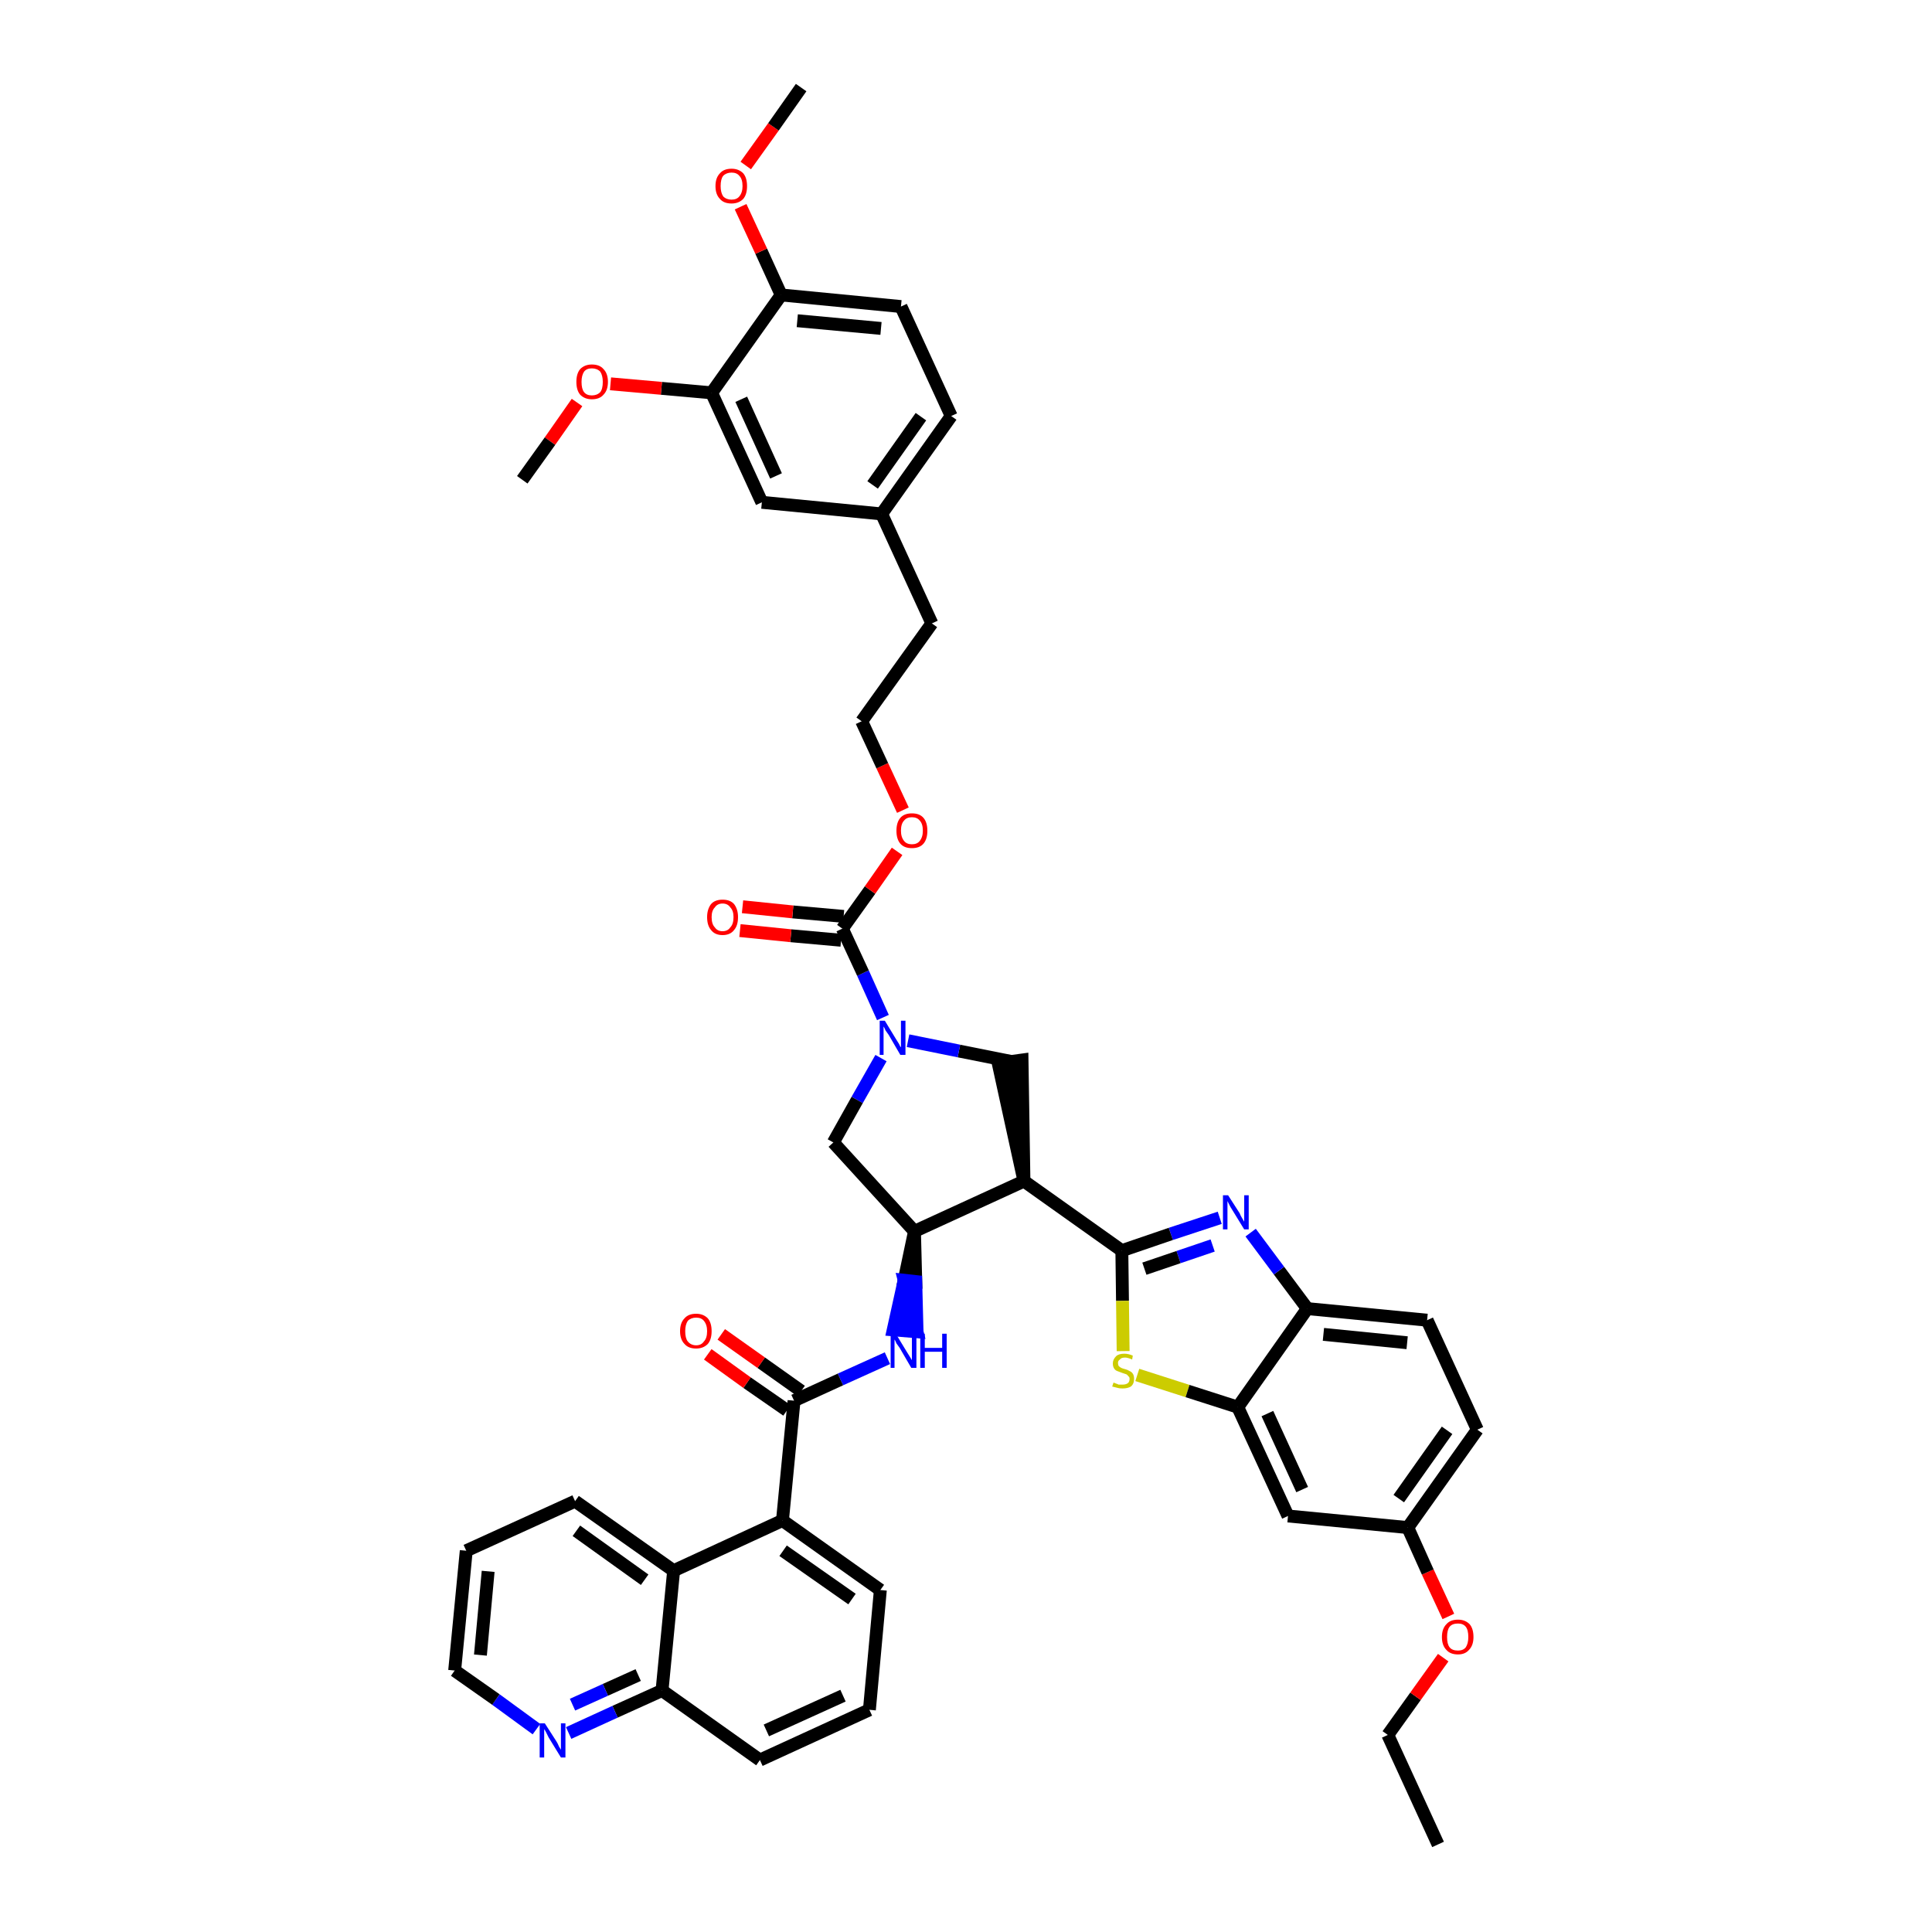 <?xml version='1.0' encoding='iso-8859-1'?>
<svg version='1.1' baseProfile='full'
              xmlns='http://www.w3.org/2000/svg'
                      xmlns:rdkit='http://www.rdkit.org/xml'
                      xmlns:xlink='http://www.w3.org/1999/xlink'
                  xml:space='preserve'
width='300px' height='300px' viewBox='0 0 300 300'>
<!-- END OF HEADER -->
<path class='bond-0 atom-0 atom-1' d='M 223.3,286.4 L 215.5,269.4' style='fill:none;fill-rule:evenodd;stroke:#000000;stroke-width:2.0px;stroke-linecap:butt;stroke-linejoin:miter;stroke-opacity:1' />
<path class='bond-1 atom-1 atom-2' d='M 215.5,269.4 L 219.8,263.4' style='fill:none;fill-rule:evenodd;stroke:#000000;stroke-width:2.0px;stroke-linecap:butt;stroke-linejoin:miter;stroke-opacity:1' />
<path class='bond-1 atom-1 atom-2' d='M 219.8,263.4 L 224.1,257.4' style='fill:none;fill-rule:evenodd;stroke:#FF0000;stroke-width:2.0px;stroke-linecap:butt;stroke-linejoin:miter;stroke-opacity:1' />
<path class='bond-2 atom-2 atom-3' d='M 224.9,251.0 L 221.7,244.1' style='fill:none;fill-rule:evenodd;stroke:#FF0000;stroke-width:2.0px;stroke-linecap:butt;stroke-linejoin:miter;stroke-opacity:1' />
<path class='bond-2 atom-2 atom-3' d='M 221.7,244.1 L 218.6,237.2' style='fill:none;fill-rule:evenodd;stroke:#000000;stroke-width:2.0px;stroke-linecap:butt;stroke-linejoin:miter;stroke-opacity:1' />
<path class='bond-3 atom-3 atom-4' d='M 218.6,237.2 L 229.4,222.0' style='fill:none;fill-rule:evenodd;stroke:#000000;stroke-width:2.0px;stroke-linecap:butt;stroke-linejoin:miter;stroke-opacity:1' />
<path class='bond-3 atom-3 atom-4' d='M 217.2,232.7 L 224.7,222.1' style='fill:none;fill-rule:evenodd;stroke:#000000;stroke-width:2.0px;stroke-linecap:butt;stroke-linejoin:miter;stroke-opacity:1' />
<path class='bond-44 atom-44 atom-3' d='M 200.0,235.4 L 218.6,237.2' style='fill:none;fill-rule:evenodd;stroke:#000000;stroke-width:2.0px;stroke-linecap:butt;stroke-linejoin:miter;stroke-opacity:1' />
<path class='bond-4 atom-4 atom-5' d='M 229.4,222.0 L 221.6,205.0' style='fill:none;fill-rule:evenodd;stroke:#000000;stroke-width:2.0px;stroke-linecap:butt;stroke-linejoin:miter;stroke-opacity:1' />
<path class='bond-5 atom-5 atom-6' d='M 221.6,205.0 L 203.0,203.2' style='fill:none;fill-rule:evenodd;stroke:#000000;stroke-width:2.0px;stroke-linecap:butt;stroke-linejoin:miter;stroke-opacity:1' />
<path class='bond-5 atom-5 atom-6' d='M 218.5,208.5 L 205.5,207.2' style='fill:none;fill-rule:evenodd;stroke:#000000;stroke-width:2.0px;stroke-linecap:butt;stroke-linejoin:miter;stroke-opacity:1' />
<path class='bond-6 atom-6 atom-7' d='M 203.0,203.2 L 198.6,197.3' style='fill:none;fill-rule:evenodd;stroke:#000000;stroke-width:2.0px;stroke-linecap:butt;stroke-linejoin:miter;stroke-opacity:1' />
<path class='bond-6 atom-6 atom-7' d='M 198.6,197.3 L 194.2,191.4' style='fill:none;fill-rule:evenodd;stroke:#0000FF;stroke-width:2.0px;stroke-linecap:butt;stroke-linejoin:miter;stroke-opacity:1' />
<path class='bond-45 atom-43 atom-6' d='M 192.2,218.5 L 203.0,203.2' style='fill:none;fill-rule:evenodd;stroke:#000000;stroke-width:2.0px;stroke-linecap:butt;stroke-linejoin:miter;stroke-opacity:1' />
<path class='bond-7 atom-7 atom-8' d='M 189.4,189.1 L 181.8,191.6' style='fill:none;fill-rule:evenodd;stroke:#0000FF;stroke-width:2.0px;stroke-linecap:butt;stroke-linejoin:miter;stroke-opacity:1' />
<path class='bond-7 atom-7 atom-8' d='M 181.8,191.6 L 174.2,194.2' style='fill:none;fill-rule:evenodd;stroke:#000000;stroke-width:2.0px;stroke-linecap:butt;stroke-linejoin:miter;stroke-opacity:1' />
<path class='bond-7 atom-7 atom-8' d='M 188.3,193.4 L 183.0,195.2' style='fill:none;fill-rule:evenodd;stroke:#0000FF;stroke-width:2.0px;stroke-linecap:butt;stroke-linejoin:miter;stroke-opacity:1' />
<path class='bond-7 atom-7 atom-8' d='M 183.0,195.2 L 177.7,197.0' style='fill:none;fill-rule:evenodd;stroke:#000000;stroke-width:2.0px;stroke-linecap:butt;stroke-linejoin:miter;stroke-opacity:1' />
<path class='bond-8 atom-8 atom-9' d='M 174.2,194.2 L 159.0,183.4' style='fill:none;fill-rule:evenodd;stroke:#000000;stroke-width:2.0px;stroke-linecap:butt;stroke-linejoin:miter;stroke-opacity:1' />
<path class='bond-41 atom-8 atom-42' d='M 174.2,194.2 L 174.3,202.0' style='fill:none;fill-rule:evenodd;stroke:#000000;stroke-width:2.0px;stroke-linecap:butt;stroke-linejoin:miter;stroke-opacity:1' />
<path class='bond-41 atom-8 atom-42' d='M 174.3,202.0 L 174.4,209.8' style='fill:none;fill-rule:evenodd;stroke:#CCCC00;stroke-width:2.0px;stroke-linecap:butt;stroke-linejoin:miter;stroke-opacity:1' />
<path class='bond-9 atom-9 atom-10' d='M 159.0,183.4 L 158.7,164.6 L 155.0,165.1 Z' style='fill:#000000;fill-rule:evenodd;fill-opacity:1;stroke:#000000;stroke-width:2.0px;stroke-linecap:butt;stroke-linejoin:miter;stroke-opacity:1;' />
<path class='bond-46 atom-28 atom-9' d='M 142.0,191.2 L 159.0,183.4' style='fill:none;fill-rule:evenodd;stroke:#000000;stroke-width:2.0px;stroke-linecap:butt;stroke-linejoin:miter;stroke-opacity:1' />
<path class='bond-10 atom-10 atom-11' d='M 156.9,164.8 L 148.9,163.2' style='fill:none;fill-rule:evenodd;stroke:#000000;stroke-width:2.0px;stroke-linecap:butt;stroke-linejoin:miter;stroke-opacity:1' />
<path class='bond-10 atom-10 atom-11' d='M 148.9,163.2 L 141.0,161.6' style='fill:none;fill-rule:evenodd;stroke:#0000FF;stroke-width:2.0px;stroke-linecap:butt;stroke-linejoin:miter;stroke-opacity:1' />
<path class='bond-11 atom-11 atom-12' d='M 137.1,158.0 L 134.0,151.1' style='fill:none;fill-rule:evenodd;stroke:#0000FF;stroke-width:2.0px;stroke-linecap:butt;stroke-linejoin:miter;stroke-opacity:1' />
<path class='bond-11 atom-11 atom-12' d='M 134.0,151.1 L 130.8,144.2' style='fill:none;fill-rule:evenodd;stroke:#000000;stroke-width:2.0px;stroke-linecap:butt;stroke-linejoin:miter;stroke-opacity:1' />
<path class='bond-26 atom-11 atom-27' d='M 136.8,164.3 L 133.1,170.8' style='fill:none;fill-rule:evenodd;stroke:#0000FF;stroke-width:2.0px;stroke-linecap:butt;stroke-linejoin:miter;stroke-opacity:1' />
<path class='bond-26 atom-11 atom-27' d='M 133.1,170.8 L 129.4,177.4' style='fill:none;fill-rule:evenodd;stroke:#000000;stroke-width:2.0px;stroke-linecap:butt;stroke-linejoin:miter;stroke-opacity:1' />
<path class='bond-12 atom-12 atom-13' d='M 131.0,142.3 L 123.1,141.6' style='fill:none;fill-rule:evenodd;stroke:#000000;stroke-width:2.0px;stroke-linecap:butt;stroke-linejoin:miter;stroke-opacity:1' />
<path class='bond-12 atom-12 atom-13' d='M 123.1,141.6 L 115.3,140.8' style='fill:none;fill-rule:evenodd;stroke:#FF0000;stroke-width:2.0px;stroke-linecap:butt;stroke-linejoin:miter;stroke-opacity:1' />
<path class='bond-12 atom-12 atom-13' d='M 130.6,146.0 L 122.8,145.3' style='fill:none;fill-rule:evenodd;stroke:#000000;stroke-width:2.0px;stroke-linecap:butt;stroke-linejoin:miter;stroke-opacity:1' />
<path class='bond-12 atom-12 atom-13' d='M 122.8,145.3 L 114.9,144.5' style='fill:none;fill-rule:evenodd;stroke:#FF0000;stroke-width:2.0px;stroke-linecap:butt;stroke-linejoin:miter;stroke-opacity:1' />
<path class='bond-13 atom-12 atom-14' d='M 130.8,144.2 L 135.1,138.2' style='fill:none;fill-rule:evenodd;stroke:#000000;stroke-width:2.0px;stroke-linecap:butt;stroke-linejoin:miter;stroke-opacity:1' />
<path class='bond-13 atom-12 atom-14' d='M 135.1,138.2 L 139.3,132.2' style='fill:none;fill-rule:evenodd;stroke:#FF0000;stroke-width:2.0px;stroke-linecap:butt;stroke-linejoin:miter;stroke-opacity:1' />
<path class='bond-14 atom-14 atom-15' d='M 140.2,125.8 L 137.0,118.9' style='fill:none;fill-rule:evenodd;stroke:#FF0000;stroke-width:2.0px;stroke-linecap:butt;stroke-linejoin:miter;stroke-opacity:1' />
<path class='bond-14 atom-14 atom-15' d='M 137.0,118.9 L 133.8,112.0' style='fill:none;fill-rule:evenodd;stroke:#000000;stroke-width:2.0px;stroke-linecap:butt;stroke-linejoin:miter;stroke-opacity:1' />
<path class='bond-15 atom-15 atom-16' d='M 133.8,112.0 L 144.7,96.8' style='fill:none;fill-rule:evenodd;stroke:#000000;stroke-width:2.0px;stroke-linecap:butt;stroke-linejoin:miter;stroke-opacity:1' />
<path class='bond-16 atom-16 atom-17' d='M 144.7,96.8 L 136.9,79.8' style='fill:none;fill-rule:evenodd;stroke:#000000;stroke-width:2.0px;stroke-linecap:butt;stroke-linejoin:miter;stroke-opacity:1' />
<path class='bond-17 atom-17 atom-18' d='M 136.9,79.8 L 147.7,64.6' style='fill:none;fill-rule:evenodd;stroke:#000000;stroke-width:2.0px;stroke-linecap:butt;stroke-linejoin:miter;stroke-opacity:1' />
<path class='bond-17 atom-17 atom-18' d='M 135.5,75.3 L 143.0,64.7' style='fill:none;fill-rule:evenodd;stroke:#000000;stroke-width:2.0px;stroke-linecap:butt;stroke-linejoin:miter;stroke-opacity:1' />
<path class='bond-48 atom-26 atom-17' d='M 118.3,78.0 L 136.9,79.8' style='fill:none;fill-rule:evenodd;stroke:#000000;stroke-width:2.0px;stroke-linecap:butt;stroke-linejoin:miter;stroke-opacity:1' />
<path class='bond-18 atom-18 atom-19' d='M 147.7,64.6 L 139.9,47.6' style='fill:none;fill-rule:evenodd;stroke:#000000;stroke-width:2.0px;stroke-linecap:butt;stroke-linejoin:miter;stroke-opacity:1' />
<path class='bond-19 atom-19 atom-20' d='M 139.9,47.6 L 121.3,45.8' style='fill:none;fill-rule:evenodd;stroke:#000000;stroke-width:2.0px;stroke-linecap:butt;stroke-linejoin:miter;stroke-opacity:1' />
<path class='bond-19 atom-19 atom-20' d='M 136.8,51.0 L 123.8,49.8' style='fill:none;fill-rule:evenodd;stroke:#000000;stroke-width:2.0px;stroke-linecap:butt;stroke-linejoin:miter;stroke-opacity:1' />
<path class='bond-20 atom-20 atom-21' d='M 121.3,45.8 L 118.2,39.0' style='fill:none;fill-rule:evenodd;stroke:#000000;stroke-width:2.0px;stroke-linecap:butt;stroke-linejoin:miter;stroke-opacity:1' />
<path class='bond-20 atom-20 atom-21' d='M 118.2,39.0 L 115.0,32.1' style='fill:none;fill-rule:evenodd;stroke:#FF0000;stroke-width:2.0px;stroke-linecap:butt;stroke-linejoin:miter;stroke-opacity:1' />
<path class='bond-22 atom-20 atom-23' d='M 121.3,45.8 L 110.5,61.0' style='fill:none;fill-rule:evenodd;stroke:#000000;stroke-width:2.0px;stroke-linecap:butt;stroke-linejoin:miter;stroke-opacity:1' />
<path class='bond-21 atom-21 atom-22' d='M 115.8,25.7 L 120.1,19.7' style='fill:none;fill-rule:evenodd;stroke:#FF0000;stroke-width:2.0px;stroke-linecap:butt;stroke-linejoin:miter;stroke-opacity:1' />
<path class='bond-21 atom-21 atom-22' d='M 120.1,19.7 L 124.4,13.6' style='fill:none;fill-rule:evenodd;stroke:#000000;stroke-width:2.0px;stroke-linecap:butt;stroke-linejoin:miter;stroke-opacity:1' />
<path class='bond-23 atom-23 atom-24' d='M 110.5,61.0 L 102.7,60.3' style='fill:none;fill-rule:evenodd;stroke:#000000;stroke-width:2.0px;stroke-linecap:butt;stroke-linejoin:miter;stroke-opacity:1' />
<path class='bond-23 atom-23 atom-24' d='M 102.7,60.3 L 94.8,59.6' style='fill:none;fill-rule:evenodd;stroke:#FF0000;stroke-width:2.0px;stroke-linecap:butt;stroke-linejoin:miter;stroke-opacity:1' />
<path class='bond-25 atom-23 atom-26' d='M 110.5,61.0 L 118.3,78.0' style='fill:none;fill-rule:evenodd;stroke:#000000;stroke-width:2.0px;stroke-linecap:butt;stroke-linejoin:miter;stroke-opacity:1' />
<path class='bond-25 atom-23 atom-26' d='M 115.1,62.0 L 120.5,73.9' style='fill:none;fill-rule:evenodd;stroke:#000000;stroke-width:2.0px;stroke-linecap:butt;stroke-linejoin:miter;stroke-opacity:1' />
<path class='bond-24 atom-24 atom-25' d='M 89.6,62.5 L 85.4,68.5' style='fill:none;fill-rule:evenodd;stroke:#FF0000;stroke-width:2.0px;stroke-linecap:butt;stroke-linejoin:miter;stroke-opacity:1' />
<path class='bond-24 atom-24 atom-25' d='M 85.4,68.5 L 81.1,74.5' style='fill:none;fill-rule:evenodd;stroke:#000000;stroke-width:2.0px;stroke-linecap:butt;stroke-linejoin:miter;stroke-opacity:1' />
<path class='bond-27 atom-27 atom-28' d='M 129.4,177.4 L 142.0,191.2' style='fill:none;fill-rule:evenodd;stroke:#000000;stroke-width:2.0px;stroke-linecap:butt;stroke-linejoin:miter;stroke-opacity:1' />
<path class='bond-28 atom-28 atom-29' d='M 142.0,191.2 L 140.4,198.8 L 142.2,199.0 Z' style='fill:#000000;fill-rule:evenodd;fill-opacity:1;stroke:#000000;stroke-width:2.0px;stroke-linecap:butt;stroke-linejoin:miter;stroke-opacity:1;' />
<path class='bond-28 atom-28 atom-29' d='M 140.4,198.8 L 142.4,206.8 L 138.7,206.5 Z' style='fill:#0000FF;fill-rule:evenodd;fill-opacity:1;stroke:#0000FF;stroke-width:2.0px;stroke-linecap:butt;stroke-linejoin:miter;stroke-opacity:1;' />
<path class='bond-28 atom-28 atom-29' d='M 140.4,198.8 L 142.2,199.0 L 142.4,206.8 Z' style='fill:#0000FF;fill-rule:evenodd;fill-opacity:1;stroke:#0000FF;stroke-width:2.0px;stroke-linecap:butt;stroke-linejoin:miter;stroke-opacity:1;' />
<path class='bond-29 atom-29 atom-30' d='M 137.8,210.9 L 130.5,214.2' style='fill:none;fill-rule:evenodd;stroke:#0000FF;stroke-width:2.0px;stroke-linecap:butt;stroke-linejoin:miter;stroke-opacity:1' />
<path class='bond-29 atom-29 atom-30' d='M 130.5,214.2 L 123.3,217.5' style='fill:none;fill-rule:evenodd;stroke:#000000;stroke-width:2.0px;stroke-linecap:butt;stroke-linejoin:miter;stroke-opacity:1' />
<path class='bond-30 atom-30 atom-31' d='M 124.4,216.0 L 118.2,211.6' style='fill:none;fill-rule:evenodd;stroke:#000000;stroke-width:2.0px;stroke-linecap:butt;stroke-linejoin:miter;stroke-opacity:1' />
<path class='bond-30 atom-30 atom-31' d='M 118.2,211.6 L 112.0,207.2' style='fill:none;fill-rule:evenodd;stroke:#FF0000;stroke-width:2.0px;stroke-linecap:butt;stroke-linejoin:miter;stroke-opacity:1' />
<path class='bond-30 atom-30 atom-31' d='M 122.2,219.0 L 116.0,214.7' style='fill:none;fill-rule:evenodd;stroke:#000000;stroke-width:2.0px;stroke-linecap:butt;stroke-linejoin:miter;stroke-opacity:1' />
<path class='bond-30 atom-30 atom-31' d='M 116.0,214.7 L 109.9,210.3' style='fill:none;fill-rule:evenodd;stroke:#FF0000;stroke-width:2.0px;stroke-linecap:butt;stroke-linejoin:miter;stroke-opacity:1' />
<path class='bond-31 atom-30 atom-32' d='M 123.3,217.5 L 121.5,236.1' style='fill:none;fill-rule:evenodd;stroke:#000000;stroke-width:2.0px;stroke-linecap:butt;stroke-linejoin:miter;stroke-opacity:1' />
<path class='bond-32 atom-32 atom-33' d='M 121.5,236.1 L 136.7,246.9' style='fill:none;fill-rule:evenodd;stroke:#000000;stroke-width:2.0px;stroke-linecap:butt;stroke-linejoin:miter;stroke-opacity:1' />
<path class='bond-32 atom-32 atom-33' d='M 121.6,240.8 L 132.3,248.3' style='fill:none;fill-rule:evenodd;stroke:#000000;stroke-width:2.0px;stroke-linecap:butt;stroke-linejoin:miter;stroke-opacity:1' />
<path class='bond-47 atom-41 atom-32' d='M 104.6,243.9 L 121.5,236.1' style='fill:none;fill-rule:evenodd;stroke:#000000;stroke-width:2.0px;stroke-linecap:butt;stroke-linejoin:miter;stroke-opacity:1' />
<path class='bond-33 atom-33 atom-34' d='M 136.7,246.9 L 135.0,265.5' style='fill:none;fill-rule:evenodd;stroke:#000000;stroke-width:2.0px;stroke-linecap:butt;stroke-linejoin:miter;stroke-opacity:1' />
<path class='bond-34 atom-34 atom-35' d='M 135.0,265.5 L 118.0,273.3' style='fill:none;fill-rule:evenodd;stroke:#000000;stroke-width:2.0px;stroke-linecap:butt;stroke-linejoin:miter;stroke-opacity:1' />
<path class='bond-34 atom-34 atom-35' d='M 130.9,263.3 L 119.0,268.7' style='fill:none;fill-rule:evenodd;stroke:#000000;stroke-width:2.0px;stroke-linecap:butt;stroke-linejoin:miter;stroke-opacity:1' />
<path class='bond-35 atom-35 atom-36' d='M 118.0,273.3 L 102.8,262.5' style='fill:none;fill-rule:evenodd;stroke:#000000;stroke-width:2.0px;stroke-linecap:butt;stroke-linejoin:miter;stroke-opacity:1' />
<path class='bond-36 atom-36 atom-37' d='M 102.8,262.5 L 95.5,265.8' style='fill:none;fill-rule:evenodd;stroke:#000000;stroke-width:2.0px;stroke-linecap:butt;stroke-linejoin:miter;stroke-opacity:1' />
<path class='bond-36 atom-36 atom-37' d='M 95.5,265.8 L 88.3,269.1' style='fill:none;fill-rule:evenodd;stroke:#0000FF;stroke-width:2.0px;stroke-linecap:butt;stroke-linejoin:miter;stroke-opacity:1' />
<path class='bond-36 atom-36 atom-37' d='M 99.1,260.1 L 94.0,262.4' style='fill:none;fill-rule:evenodd;stroke:#000000;stroke-width:2.0px;stroke-linecap:butt;stroke-linejoin:miter;stroke-opacity:1' />
<path class='bond-36 atom-36 atom-37' d='M 94.0,262.4 L 88.9,264.7' style='fill:none;fill-rule:evenodd;stroke:#0000FF;stroke-width:2.0px;stroke-linecap:butt;stroke-linejoin:miter;stroke-opacity:1' />
<path class='bond-49 atom-41 atom-36' d='M 104.6,243.9 L 102.8,262.5' style='fill:none;fill-rule:evenodd;stroke:#000000;stroke-width:2.0px;stroke-linecap:butt;stroke-linejoin:miter;stroke-opacity:1' />
<path class='bond-37 atom-37 atom-38' d='M 83.3,268.5 L 77.0,263.9' style='fill:none;fill-rule:evenodd;stroke:#0000FF;stroke-width:2.0px;stroke-linecap:butt;stroke-linejoin:miter;stroke-opacity:1' />
<path class='bond-37 atom-37 atom-38' d='M 77.0,263.9 L 70.6,259.4' style='fill:none;fill-rule:evenodd;stroke:#000000;stroke-width:2.0px;stroke-linecap:butt;stroke-linejoin:miter;stroke-opacity:1' />
<path class='bond-38 atom-38 atom-39' d='M 70.6,259.4 L 72.4,240.8' style='fill:none;fill-rule:evenodd;stroke:#000000;stroke-width:2.0px;stroke-linecap:butt;stroke-linejoin:miter;stroke-opacity:1' />
<path class='bond-38 atom-38 atom-39' d='M 74.6,257.0 L 75.8,244.0' style='fill:none;fill-rule:evenodd;stroke:#000000;stroke-width:2.0px;stroke-linecap:butt;stroke-linejoin:miter;stroke-opacity:1' />
<path class='bond-39 atom-39 atom-40' d='M 72.4,240.8 L 89.3,233.1' style='fill:none;fill-rule:evenodd;stroke:#000000;stroke-width:2.0px;stroke-linecap:butt;stroke-linejoin:miter;stroke-opacity:1' />
<path class='bond-40 atom-40 atom-41' d='M 89.3,233.1 L 104.6,243.9' style='fill:none;fill-rule:evenodd;stroke:#000000;stroke-width:2.0px;stroke-linecap:butt;stroke-linejoin:miter;stroke-opacity:1' />
<path class='bond-40 atom-40 atom-41' d='M 89.5,237.7 L 100.1,245.3' style='fill:none;fill-rule:evenodd;stroke:#000000;stroke-width:2.0px;stroke-linecap:butt;stroke-linejoin:miter;stroke-opacity:1' />
<path class='bond-42 atom-42 atom-43' d='M 176.6,213.5 L 184.4,216.0' style='fill:none;fill-rule:evenodd;stroke:#CCCC00;stroke-width:2.0px;stroke-linecap:butt;stroke-linejoin:miter;stroke-opacity:1' />
<path class='bond-42 atom-42 atom-43' d='M 184.4,216.0 L 192.2,218.5' style='fill:none;fill-rule:evenodd;stroke:#000000;stroke-width:2.0px;stroke-linecap:butt;stroke-linejoin:miter;stroke-opacity:1' />
<path class='bond-43 atom-43 atom-44' d='M 192.2,218.5 L 200.0,235.4' style='fill:none;fill-rule:evenodd;stroke:#000000;stroke-width:2.0px;stroke-linecap:butt;stroke-linejoin:miter;stroke-opacity:1' />
<path class='bond-43 atom-43 atom-44' d='M 196.8,219.5 L 202.2,231.3' style='fill:none;fill-rule:evenodd;stroke:#000000;stroke-width:2.0px;stroke-linecap:butt;stroke-linejoin:miter;stroke-opacity:1' />
<path  class='atom-2' d='M 223.9 254.2
Q 223.9 252.9, 224.6 252.2
Q 225.2 251.5, 226.4 251.5
Q 227.5 251.5, 228.2 252.2
Q 228.8 252.9, 228.8 254.2
Q 228.8 255.5, 228.1 256.2
Q 227.5 256.9, 226.4 256.9
Q 225.2 256.9, 224.6 256.2
Q 223.9 255.5, 223.9 254.2
M 226.4 256.3
Q 227.2 256.3, 227.6 255.8
Q 228.0 255.2, 228.0 254.2
Q 228.0 253.1, 227.6 252.6
Q 227.2 252.1, 226.4 252.1
Q 225.5 252.1, 225.1 252.6
Q 224.7 253.1, 224.7 254.2
Q 224.7 255.3, 225.1 255.8
Q 225.5 256.3, 226.4 256.3
' fill='#FF0000'/>
<path  class='atom-7' d='M 190.7 185.6
L 192.5 188.4
Q 192.6 188.7, 192.9 189.2
Q 193.2 189.7, 193.2 189.7
L 193.2 185.6
L 193.9 185.6
L 193.9 190.9
L 193.2 190.9
L 191.3 187.8
Q 191.1 187.5, 190.9 187.1
Q 190.7 186.7, 190.6 186.5
L 190.6 190.9
L 189.9 190.9
L 189.9 185.6
L 190.7 185.6
' fill='#0000FF'/>
<path  class='atom-11' d='M 137.4 158.5
L 139.1 161.3
Q 139.3 161.6, 139.6 162.1
Q 139.8 162.6, 139.9 162.6
L 139.9 158.5
L 140.6 158.5
L 140.6 163.8
L 139.8 163.8
L 138.0 160.7
Q 137.8 160.4, 137.5 160.0
Q 137.3 159.5, 137.2 159.4
L 137.2 163.8
L 136.6 163.8
L 136.6 158.5
L 137.4 158.5
' fill='#0000FF'/>
<path  class='atom-13' d='M 109.8 142.4
Q 109.8 141.2, 110.4 140.4
Q 111.0 139.7, 112.2 139.7
Q 113.4 139.7, 114.0 140.4
Q 114.6 141.2, 114.6 142.4
Q 114.6 143.7, 114.0 144.4
Q 113.4 145.2, 112.2 145.2
Q 111.0 145.2, 110.4 144.4
Q 109.8 143.7, 109.8 142.4
M 112.2 144.6
Q 113.0 144.6, 113.4 144.0
Q 113.9 143.5, 113.9 142.4
Q 113.9 141.4, 113.4 140.9
Q 113.0 140.3, 112.2 140.3
Q 111.4 140.3, 111.0 140.9
Q 110.5 141.4, 110.5 142.4
Q 110.5 143.5, 111.0 144.0
Q 111.4 144.6, 112.2 144.6
' fill='#FF0000'/>
<path  class='atom-14' d='M 139.2 129.0
Q 139.2 127.7, 139.8 127.0
Q 140.4 126.3, 141.6 126.3
Q 142.8 126.3, 143.4 127.0
Q 144.0 127.7, 144.0 129.0
Q 144.0 130.3, 143.4 131.0
Q 142.8 131.7, 141.6 131.7
Q 140.4 131.7, 139.8 131.0
Q 139.2 130.3, 139.2 129.0
M 141.6 131.1
Q 142.4 131.1, 142.8 130.6
Q 143.3 130.0, 143.3 129.0
Q 143.3 127.9, 142.8 127.4
Q 142.4 126.9, 141.6 126.9
Q 140.8 126.9, 140.4 127.4
Q 139.9 127.9, 139.9 129.0
Q 139.9 130.0, 140.4 130.6
Q 140.8 131.1, 141.6 131.1
' fill='#FF0000'/>
<path  class='atom-21' d='M 111.1 28.9
Q 111.1 27.6, 111.8 26.9
Q 112.4 26.2, 113.6 26.2
Q 114.7 26.2, 115.4 26.9
Q 116.0 27.6, 116.0 28.9
Q 116.0 30.2, 115.4 30.9
Q 114.7 31.6, 113.6 31.6
Q 112.4 31.6, 111.8 30.9
Q 111.1 30.2, 111.1 28.9
M 113.6 31.0
Q 114.4 31.0, 114.8 30.5
Q 115.3 29.9, 115.3 28.9
Q 115.3 27.8, 114.8 27.3
Q 114.4 26.8, 113.6 26.8
Q 112.8 26.8, 112.3 27.3
Q 111.9 27.8, 111.9 28.9
Q 111.9 29.9, 112.3 30.5
Q 112.8 31.0, 113.6 31.0
' fill='#FF0000'/>
<path  class='atom-24' d='M 89.5 59.3
Q 89.5 58.0, 90.1 57.3
Q 90.8 56.6, 91.9 56.6
Q 93.1 56.6, 93.7 57.3
Q 94.4 58.0, 94.4 59.3
Q 94.4 60.6, 93.7 61.3
Q 93.1 62.0, 91.9 62.0
Q 90.8 62.0, 90.1 61.3
Q 89.5 60.6, 89.5 59.3
M 91.9 61.4
Q 92.7 61.4, 93.2 60.9
Q 93.6 60.4, 93.6 59.3
Q 93.6 58.3, 93.2 57.7
Q 92.7 57.2, 91.9 57.2
Q 91.1 57.2, 90.7 57.7
Q 90.3 58.3, 90.3 59.3
Q 90.3 60.4, 90.7 60.9
Q 91.1 61.4, 91.9 61.4
' fill='#FF0000'/>
<path  class='atom-29' d='M 139.1 207.1
L 140.8 209.9
Q 141.0 210.2, 141.3 210.7
Q 141.6 211.2, 141.6 211.2
L 141.6 207.1
L 142.3 207.1
L 142.3 212.4
L 141.5 212.4
L 139.7 209.3
Q 139.5 209.0, 139.2 208.6
Q 139.0 208.1, 138.9 208.0
L 138.9 212.4
L 138.3 212.4
L 138.3 207.1
L 139.1 207.1
' fill='#0000FF'/>
<path  class='atom-29' d='M 142.9 207.1
L 143.6 207.1
L 143.6 209.3
L 146.3 209.3
L 146.3 207.1
L 147.0 207.1
L 147.0 212.4
L 146.3 212.4
L 146.3 209.9
L 143.6 209.9
L 143.6 212.4
L 142.9 212.4
L 142.9 207.1
' fill='#0000FF'/>
<path  class='atom-31' d='M 105.6 206.7
Q 105.6 205.4, 106.3 204.7
Q 106.9 204.0, 108.1 204.0
Q 109.2 204.0, 109.9 204.7
Q 110.5 205.4, 110.5 206.7
Q 110.5 208.0, 109.9 208.7
Q 109.2 209.4, 108.1 209.4
Q 106.9 209.4, 106.3 208.7
Q 105.6 208.0, 105.6 206.7
M 108.1 208.9
Q 108.9 208.9, 109.3 208.3
Q 109.8 207.8, 109.8 206.7
Q 109.8 205.7, 109.3 205.1
Q 108.9 204.6, 108.1 204.6
Q 107.3 204.6, 106.8 205.1
Q 106.4 205.7, 106.4 206.7
Q 106.4 207.8, 106.8 208.3
Q 107.3 208.9, 108.1 208.9
' fill='#FF0000'/>
<path  class='atom-37' d='M 84.6 267.6
L 86.4 270.4
Q 86.6 270.7, 86.8 271.2
Q 87.1 271.7, 87.1 271.7
L 87.1 267.6
L 87.8 267.6
L 87.8 272.9
L 87.1 272.9
L 85.2 269.8
Q 85.0 269.4, 84.8 269.0
Q 84.6 268.6, 84.5 268.5
L 84.5 272.9
L 83.8 272.9
L 83.8 267.6
L 84.6 267.6
' fill='#0000FF'/>
<path  class='atom-42' d='M 172.9 214.7
Q 173.0 214.7, 173.2 214.8
Q 173.5 214.9, 173.7 215.0
Q 174.0 215.0, 174.3 215.0
Q 174.8 215.0, 175.1 214.8
Q 175.4 214.6, 175.4 214.1
Q 175.4 213.8, 175.2 213.7
Q 175.1 213.5, 174.9 213.4
Q 174.6 213.3, 174.3 213.2
Q 173.8 213.0, 173.5 212.9
Q 173.2 212.8, 173.0 212.5
Q 172.8 212.2, 172.8 211.7
Q 172.8 211.1, 173.3 210.6
Q 173.7 210.2, 174.6 210.2
Q 175.2 210.2, 175.9 210.5
L 175.8 211.1
Q 175.1 210.8, 174.7 210.8
Q 174.1 210.8, 173.9 211.1
Q 173.6 211.3, 173.6 211.6
Q 173.6 211.9, 173.7 212.1
Q 173.9 212.3, 174.1 212.4
Q 174.3 212.5, 174.7 212.6
Q 175.1 212.7, 175.4 212.9
Q 175.7 213.0, 175.9 213.3
Q 176.1 213.6, 176.1 214.1
Q 176.1 214.9, 175.6 215.3
Q 175.1 215.6, 174.3 215.6
Q 173.8 215.6, 173.5 215.5
Q 173.1 215.4, 172.7 215.3
L 172.9 214.7
' fill='#CCCC00'/>
</svg>
